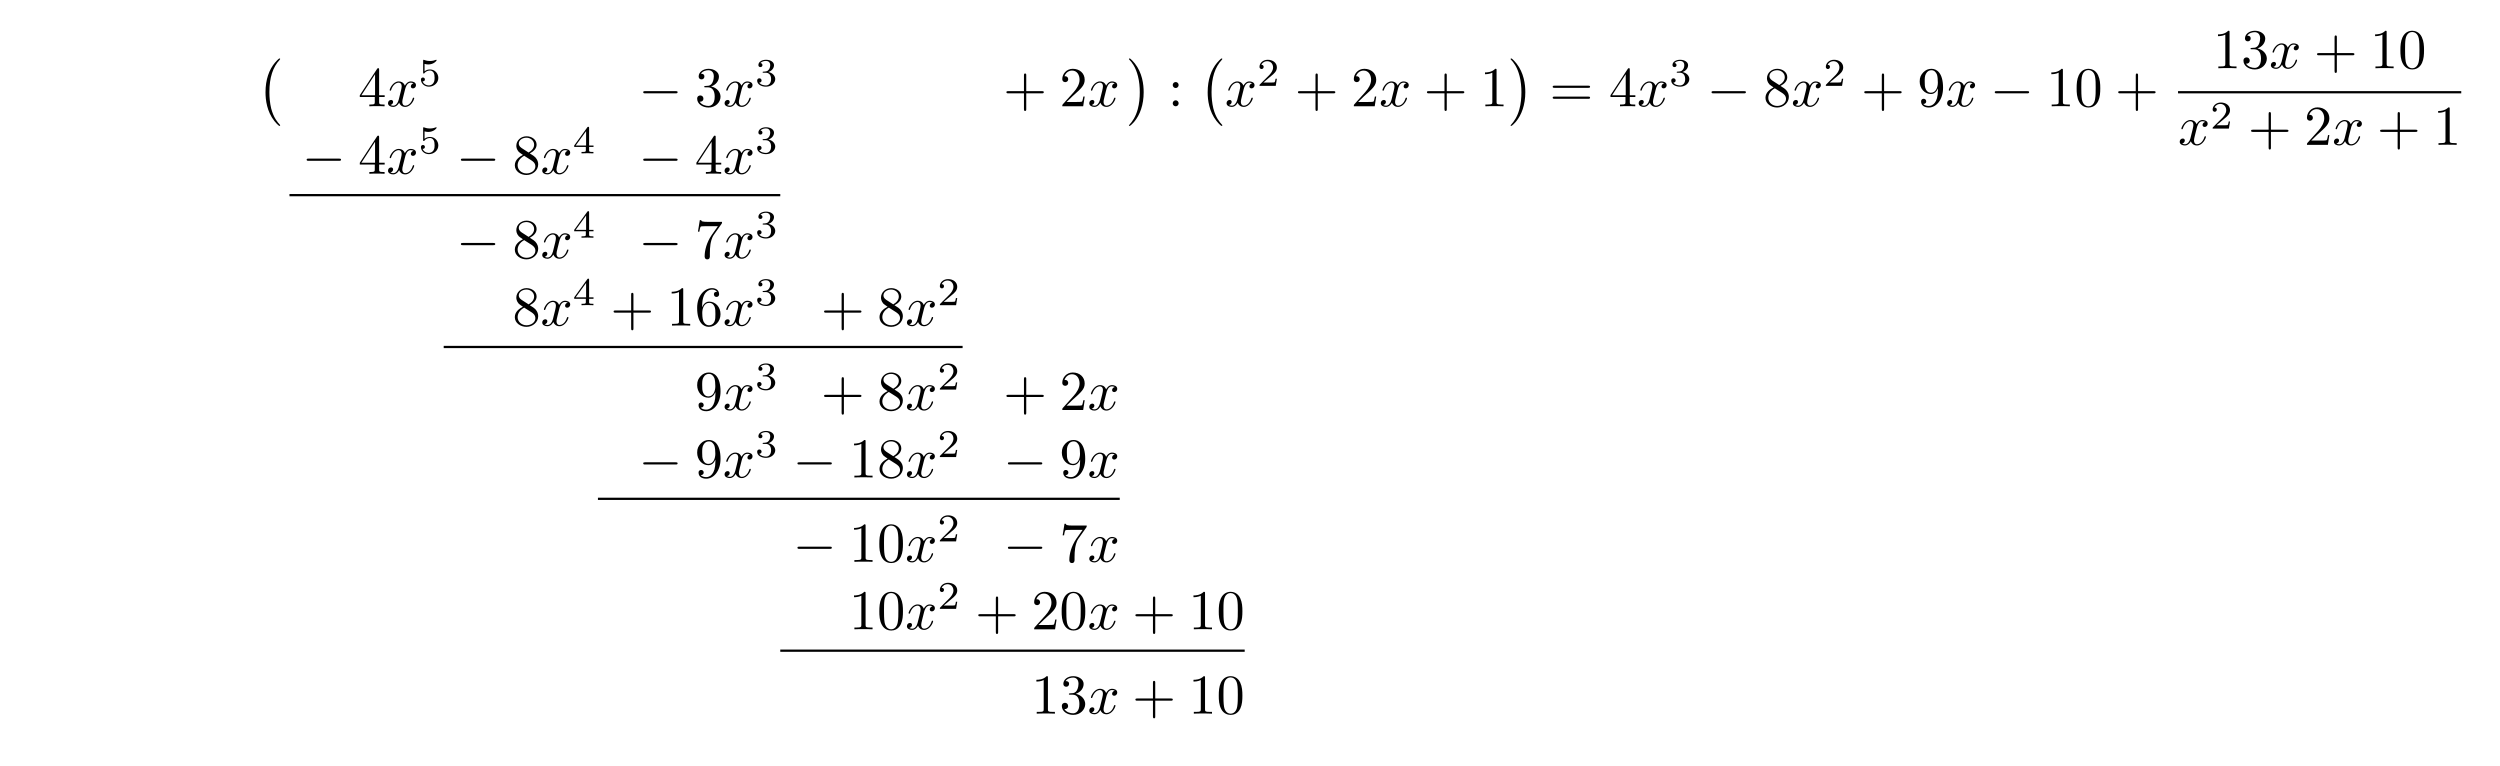 <?xml version="1.0" encoding="UTF-8"?>
<svg xmlns="http://www.w3.org/2000/svg" xmlns:xlink="http://www.w3.org/1999/xlink" width="442.88" height="135.682" viewBox="0 0 442.88 135.682">
<defs>
<g>
<g id="glyph-0-0">
<path d="M 4.109 11.453 C 4.109 11.422 4.094 11.391 4.078 11.359 C 3.625 10.875 2.938 10.062 2.516 8.438 C 2.297 7.531 2.203 6.516 2.203 5.578 C 2.203 2.953 2.828 1.125 4.031 -0.172 C 4.109 -0.266 4.109 -0.281 4.109 -0.297 C 4.109 -0.406 4.031 -0.406 4 -0.406 C 3.844 -0.406 3.312 0.203 3.188 0.344 C 2.156 1.562 1.516 3.344 1.516 5.578 C 1.516 6.984 1.766 8.984 3.078 10.672 C 3.172 10.797 3.812 11.547 4 11.547 C 4.031 11.547 4.109 11.547 4.109 11.453 Z M 4.109 11.453 "/>
</g>
<g id="glyph-0-1">
<path d="M 3.047 5.578 C 3.047 4.172 2.797 2.156 1.484 0.484 C 1.391 0.359 0.734 -0.406 0.562 -0.406 C 0.516 -0.406 0.438 -0.375 0.438 -0.297 C 0.438 -0.266 0.453 -0.234 0.5 -0.203 C 0.984 0.312 1.625 1.125 2.031 2.719 C 2.266 3.625 2.359 4.641 2.359 5.578 C 2.359 6.578 2.266 7.594 2 8.578 C 1.625 9.969 1.031 10.766 0.531 11.328 C 0.438 11.422 0.438 11.438 0.438 11.453 C 0.438 11.531 0.516 11.547 0.562 11.547 C 0.703 11.547 1.25 10.953 1.375 10.812 C 2.391 9.594 3.047 7.812 3.047 5.578 Z M 3.047 5.578 "/>
</g>
<g id="glyph-1-0">
<path d="M 2.938 -1.641 L 2.938 -0.781 C 2.938 -0.422 2.906 -0.312 2.172 -0.312 L 1.969 -0.312 L 1.969 0 C 2.375 -0.031 2.891 -0.031 3.312 -0.031 C 3.734 -0.031 4.25 -0.031 4.672 0 L 4.672 -0.312 L 4.453 -0.312 C 3.719 -0.312 3.703 -0.422 3.703 -0.781 L 3.703 -1.641 L 4.688 -1.641 L 4.688 -1.953 L 3.703 -1.953 L 3.703 -6.484 C 3.703 -6.688 3.703 -6.75 3.531 -6.75 C 3.453 -6.75 3.422 -6.75 3.344 -6.625 L 0.281 -1.953 L 0.281 -1.641 Z M 2.984 -1.953 L 0.562 -1.953 L 2.984 -5.672 Z M 2.984 -1.953 "/>
</g>
<g id="glyph-1-1">
<path d="M 2.891 -3.516 C 3.703 -3.781 4.281 -4.469 4.281 -5.266 C 4.281 -6.078 3.406 -6.641 2.453 -6.641 C 1.453 -6.641 0.688 -6.047 0.688 -5.281 C 0.688 -4.953 0.906 -4.766 1.203 -4.766 C 1.5 -4.766 1.703 -4.984 1.703 -5.281 C 1.703 -5.766 1.234 -5.766 1.094 -5.766 C 1.391 -6.266 2.047 -6.391 2.406 -6.391 C 2.828 -6.391 3.375 -6.172 3.375 -5.281 C 3.375 -5.156 3.344 -4.578 3.094 -4.141 C 2.797 -3.656 2.453 -3.625 2.203 -3.625 C 2.125 -3.609 1.891 -3.594 1.812 -3.594 C 1.734 -3.578 1.672 -3.562 1.672 -3.469 C 1.672 -3.359 1.734 -3.359 1.906 -3.359 L 2.344 -3.359 C 3.156 -3.359 3.531 -2.688 3.531 -1.703 C 3.531 -0.344 2.844 -0.062 2.406 -0.062 C 1.969 -0.062 1.219 -0.234 0.875 -0.812 C 1.219 -0.766 1.531 -0.984 1.531 -1.359 C 1.531 -1.719 1.266 -1.922 0.984 -1.922 C 0.734 -1.922 0.422 -1.781 0.422 -1.344 C 0.422 -0.438 1.344 0.219 2.438 0.219 C 3.656 0.219 4.562 -0.688 4.562 -1.703 C 4.562 -2.516 3.922 -3.297 2.891 -3.516 Z M 2.891 -3.516 "/>
</g>
<g id="glyph-1-2">
<path d="M 4.078 -2.297 L 6.859 -2.297 C 7 -2.297 7.188 -2.297 7.188 -2.5 C 7.188 -2.688 7 -2.688 6.859 -2.688 L 4.078 -2.688 L 4.078 -5.484 C 4.078 -5.625 4.078 -5.812 3.875 -5.812 C 3.672 -5.812 3.672 -5.625 3.672 -5.484 L 3.672 -2.688 L 0.891 -2.688 C 0.75 -2.688 0.562 -2.688 0.562 -2.5 C 0.562 -2.297 0.75 -2.297 0.891 -2.297 L 3.672 -2.297 L 3.672 0.5 C 3.672 0.641 3.672 0.828 3.875 0.828 C 4.078 0.828 4.078 0.641 4.078 0.5 Z M 4.078 -2.297 "/>
</g>
<g id="glyph-1-3">
<path d="M 1.266 -0.766 L 2.328 -1.797 C 3.875 -3.172 4.469 -3.703 4.469 -4.703 C 4.469 -5.844 3.578 -6.641 2.359 -6.641 C 1.234 -6.641 0.5 -5.719 0.5 -4.828 C 0.5 -4.281 1 -4.281 1.031 -4.281 C 1.203 -4.281 1.547 -4.391 1.547 -4.812 C 1.547 -5.062 1.359 -5.328 1.016 -5.328 C 0.938 -5.328 0.922 -5.328 0.891 -5.312 C 1.109 -5.969 1.656 -6.328 2.234 -6.328 C 3.141 -6.328 3.562 -5.516 3.562 -4.703 C 3.562 -3.906 3.078 -3.125 2.516 -2.5 L 0.609 -0.375 C 0.5 -0.266 0.5 -0.234 0.5 0 L 4.203 0 L 4.469 -1.734 L 4.234 -1.734 C 4.172 -1.438 4.109 -1 4 -0.844 C 3.938 -0.766 3.281 -0.766 3.062 -0.766 Z M 1.266 -0.766 "/>
</g>
<g id="glyph-1-4">
<path d="M 1.906 -3.766 C 1.906 -4.062 1.672 -4.297 1.391 -4.297 C 1.094 -4.297 0.859 -4.062 0.859 -3.766 C 0.859 -3.484 1.094 -3.234 1.391 -3.234 C 1.672 -3.234 1.906 -3.484 1.906 -3.766 Z M 1.906 -0.531 C 1.906 -0.812 1.672 -1.062 1.391 -1.062 C 1.094 -1.062 0.859 -0.812 0.859 -0.531 C 0.859 -0.234 1.094 0 1.391 0 C 1.672 0 1.906 -0.234 1.906 -0.531 Z M 1.906 -0.531 "/>
</g>
<g id="glyph-1-5">
<path d="M 2.938 -6.375 C 2.938 -6.625 2.938 -6.641 2.703 -6.641 C 2.078 -6 1.203 -6 0.891 -6 L 0.891 -5.688 C 1.094 -5.688 1.672 -5.688 2.188 -5.953 L 2.188 -0.781 C 2.188 -0.422 2.156 -0.312 1.266 -0.312 L 0.953 -0.312 L 0.953 0 C 1.297 -0.031 2.156 -0.031 2.562 -0.031 C 2.953 -0.031 3.828 -0.031 4.172 0 L 4.172 -0.312 L 3.859 -0.312 C 2.953 -0.312 2.938 -0.422 2.938 -0.781 Z M 2.938 -6.375 "/>
</g>
<g id="glyph-1-6">
<path d="M 6.844 -3.266 C 7 -3.266 7.188 -3.266 7.188 -3.453 C 7.188 -3.656 7 -3.656 6.859 -3.656 L 0.891 -3.656 C 0.75 -3.656 0.562 -3.656 0.562 -3.453 C 0.562 -3.266 0.75 -3.266 0.891 -3.266 Z M 6.859 -1.328 C 7 -1.328 7.188 -1.328 7.188 -1.531 C 7.188 -1.719 7 -1.719 6.844 -1.719 L 0.891 -1.719 C 0.75 -1.719 0.562 -1.719 0.562 -1.531 C 0.562 -1.328 0.75 -1.328 0.891 -1.328 Z M 6.859 -1.328 "/>
</g>
<g id="glyph-1-7">
<path d="M 1.625 -4.562 C 1.172 -4.859 1.125 -5.188 1.125 -5.359 C 1.125 -5.969 1.781 -6.391 2.484 -6.391 C 3.203 -6.391 3.844 -5.875 3.844 -5.156 C 3.844 -4.578 3.453 -4.109 2.859 -3.766 Z M 3.078 -3.609 C 3.797 -3.984 4.281 -4.5 4.281 -5.156 C 4.281 -6.078 3.406 -6.641 2.5 -6.641 C 1.5 -6.641 0.688 -5.906 0.688 -4.969 C 0.688 -4.797 0.703 -4.344 1.125 -3.875 C 1.234 -3.766 1.609 -3.516 1.859 -3.344 C 1.281 -3.047 0.422 -2.5 0.422 -1.5 C 0.422 -0.453 1.438 0.219 2.484 0.219 C 3.609 0.219 4.562 -0.609 4.562 -1.672 C 4.562 -2.031 4.453 -2.484 4.062 -2.906 C 3.875 -3.109 3.719 -3.203 3.078 -3.609 Z M 2.078 -3.188 L 3.312 -2.406 C 3.594 -2.219 4.062 -1.922 4.062 -1.312 C 4.062 -0.578 3.312 -0.062 2.5 -0.062 C 1.641 -0.062 0.922 -0.672 0.922 -1.5 C 0.922 -2.078 1.234 -2.719 2.078 -3.188 Z M 2.078 -3.188 "/>
</g>
<g id="glyph-1-8">
<path d="M 3.656 -3.172 L 3.656 -2.844 C 3.656 -0.516 2.625 -0.062 2.047 -0.062 C 1.875 -0.062 1.328 -0.078 1.062 -0.422 C 1.5 -0.422 1.578 -0.703 1.578 -0.875 C 1.578 -1.188 1.344 -1.328 1.125 -1.328 C 0.969 -1.328 0.672 -1.25 0.672 -0.859 C 0.672 -0.188 1.203 0.219 2.047 0.219 C 3.344 0.219 4.562 -1.141 4.562 -3.281 C 4.562 -5.969 3.406 -6.641 2.516 -6.641 C 1.969 -6.641 1.484 -6.453 1.062 -6.016 C 0.641 -5.562 0.422 -5.141 0.422 -4.391 C 0.422 -3.156 1.297 -2.172 2.406 -2.172 C 3.016 -2.172 3.422 -2.594 3.656 -3.172 Z M 2.422 -2.406 C 2.266 -2.406 1.797 -2.406 1.5 -3.031 C 1.312 -3.406 1.312 -3.891 1.312 -4.391 C 1.312 -4.922 1.312 -5.391 1.531 -5.766 C 1.797 -6.266 2.172 -6.391 2.516 -6.391 C 2.984 -6.391 3.312 -6.047 3.484 -5.609 C 3.594 -5.281 3.641 -4.656 3.641 -4.203 C 3.641 -3.375 3.297 -2.406 2.422 -2.406 Z M 2.422 -2.406 "/>
</g>
<g id="glyph-1-9">
<path d="M 4.578 -3.188 C 4.578 -3.984 4.531 -4.781 4.188 -5.516 C 3.734 -6.484 2.906 -6.641 2.5 -6.641 C 1.891 -6.641 1.172 -6.375 0.75 -5.453 C 0.438 -4.766 0.391 -3.984 0.391 -3.188 C 0.391 -2.438 0.422 -1.547 0.844 -0.781 C 1.266 0.016 2 0.219 2.484 0.219 C 3.016 0.219 3.781 0.016 4.219 -0.938 C 4.531 -1.625 4.578 -2.406 4.578 -3.188 Z M 2.484 0 C 2.094 0 1.5 -0.25 1.328 -1.203 C 1.219 -1.797 1.219 -2.719 1.219 -3.312 C 1.219 -3.953 1.219 -4.609 1.297 -5.141 C 1.484 -6.328 2.234 -6.422 2.484 -6.422 C 2.812 -6.422 3.469 -6.234 3.656 -5.25 C 3.766 -4.688 3.766 -3.938 3.766 -3.312 C 3.766 -2.562 3.766 -1.891 3.656 -1.25 C 3.5 -0.297 2.938 0 2.484 0 Z M 2.484 0 "/>
</g>
<g id="glyph-1-10">
<path d="M 4.75 -6.078 C 4.828 -6.188 4.828 -6.203 4.828 -6.422 L 2.406 -6.422 C 1.203 -6.422 1.172 -6.547 1.141 -6.734 L 0.891 -6.734 L 0.562 -4.688 L 0.812 -4.688 C 0.844 -4.844 0.922 -5.469 1.062 -5.594 C 1.125 -5.656 1.906 -5.656 2.031 -5.656 L 4.094 -5.656 C 3.984 -5.5 3.203 -4.406 2.984 -4.078 C 2.078 -2.734 1.75 -1.344 1.75 -0.328 C 1.75 -0.234 1.75 0.219 2.219 0.219 C 2.672 0.219 2.672 -0.234 2.672 -0.328 L 2.672 -0.844 C 2.672 -1.391 2.703 -1.938 2.781 -2.469 C 2.828 -2.703 2.953 -3.562 3.406 -4.172 Z M 4.75 -6.078 "/>
</g>
<g id="glyph-1-11">
<path d="M 1.312 -3.266 L 1.312 -3.516 C 1.312 -6.031 2.547 -6.391 3.062 -6.391 C 3.297 -6.391 3.719 -6.328 3.938 -5.984 C 3.781 -5.984 3.391 -5.984 3.391 -5.547 C 3.391 -5.234 3.625 -5.078 3.844 -5.078 C 4 -5.078 4.312 -5.172 4.312 -5.562 C 4.312 -6.156 3.875 -6.641 3.047 -6.641 C 1.766 -6.641 0.422 -5.359 0.422 -3.156 C 0.422 -0.484 1.578 0.219 2.5 0.219 C 3.609 0.219 4.562 -0.719 4.562 -2.031 C 4.562 -3.297 3.672 -4.25 2.562 -4.25 C 1.891 -4.25 1.516 -3.75 1.312 -3.266 Z M 2.5 -0.062 C 1.875 -0.062 1.578 -0.656 1.516 -0.812 C 1.328 -1.281 1.328 -2.078 1.328 -2.25 C 1.328 -3.031 1.656 -4.031 2.547 -4.031 C 2.719 -4.031 3.172 -4.031 3.484 -3.406 C 3.656 -3.047 3.656 -2.531 3.656 -2.047 C 3.656 -1.562 3.656 -1.062 3.484 -0.703 C 3.188 -0.109 2.734 -0.062 2.5 -0.062 Z M 2.5 -0.062 "/>
</g>
<g id="glyph-2-0">
<path d="M 3.328 -3.016 C 3.391 -3.266 3.625 -4.188 4.312 -4.188 C 4.359 -4.188 4.609 -4.188 4.812 -4.062 C 4.531 -4 4.344 -3.766 4.344 -3.516 C 4.344 -3.359 4.453 -3.172 4.719 -3.172 C 4.938 -3.172 5.25 -3.344 5.25 -3.75 C 5.25 -4.266 4.672 -4.406 4.328 -4.406 C 3.75 -4.406 3.406 -3.875 3.281 -3.656 C 3.031 -4.312 2.5 -4.406 2.203 -4.406 C 1.172 -4.406 0.594 -3.125 0.594 -2.875 C 0.594 -2.766 0.703 -2.766 0.719 -2.766 C 0.797 -2.766 0.828 -2.797 0.844 -2.875 C 1.188 -3.938 1.844 -4.188 2.188 -4.188 C 2.375 -4.188 2.719 -4.094 2.719 -3.516 C 2.719 -3.203 2.547 -2.547 2.188 -1.141 C 2.031 -0.531 1.672 -0.109 1.234 -0.109 C 1.172 -0.109 0.953 -0.109 0.734 -0.234 C 0.984 -0.297 1.203 -0.5 1.203 -0.781 C 1.203 -1.047 0.984 -1.125 0.844 -1.125 C 0.531 -1.125 0.297 -0.875 0.297 -0.547 C 0.297 -0.094 0.781 0.109 1.219 0.109 C 1.891 0.109 2.25 -0.594 2.266 -0.641 C 2.391 -0.281 2.75 0.109 3.344 0.109 C 4.375 0.109 4.938 -1.172 4.938 -1.422 C 4.938 -1.531 4.859 -1.531 4.828 -1.531 C 4.734 -1.531 4.719 -1.484 4.688 -1.422 C 4.359 -0.344 3.688 -0.109 3.375 -0.109 C 2.984 -0.109 2.828 -0.422 2.828 -0.766 C 2.828 -0.984 2.875 -1.203 2.984 -1.641 Z M 3.328 -3.016 "/>
</g>
<g id="glyph-3-0">
<path d="M 1.078 -3.891 C 1.438 -3.797 1.641 -3.797 1.75 -3.797 C 2.672 -3.797 3.219 -4.422 3.219 -4.531 C 3.219 -4.609 3.172 -4.625 3.141 -4.625 C 3.125 -4.625 3.109 -4.625 3.078 -4.609 C 2.906 -4.547 2.547 -4.406 2.031 -4.406 C 1.828 -4.406 1.469 -4.422 1.016 -4.594 C 0.938 -4.625 0.922 -4.625 0.922 -4.625 C 0.828 -4.625 0.828 -4.547 0.828 -4.438 L 0.828 -2.391 C 0.828 -2.266 0.828 -2.188 0.938 -2.188 C 1 -2.188 1.016 -2.188 1.078 -2.281 C 1.375 -2.656 1.812 -2.719 2.047 -2.719 C 2.469 -2.719 2.656 -2.391 2.688 -2.328 C 2.812 -2.094 2.859 -1.828 2.859 -1.422 C 2.859 -1.219 2.859 -0.812 2.641 -0.5 C 2.469 -0.25 2.172 -0.078 1.828 -0.078 C 1.375 -0.078 0.906 -0.328 0.734 -0.797 C 1 -0.781 1.141 -0.953 1.141 -1.141 C 1.141 -1.438 0.875 -1.484 0.781 -1.484 C 0.781 -1.484 0.438 -1.484 0.438 -1.109 C 0.438 -0.484 1.016 0.141 1.844 0.141 C 2.734 0.141 3.516 -0.516 3.516 -1.406 C 3.516 -2.188 2.922 -2.906 2.062 -2.906 C 1.75 -2.906 1.391 -2.844 1.078 -2.578 Z M 1.078 -3.891 "/>
</g>
<g id="glyph-3-1">
<path d="M 1.906 -2.328 C 2.453 -2.328 2.844 -1.953 2.844 -1.203 C 2.844 -0.344 2.328 -0.078 1.938 -0.078 C 1.656 -0.078 1.031 -0.156 0.75 -0.578 C 1.078 -0.578 1.156 -0.812 1.156 -0.969 C 1.156 -1.188 0.984 -1.344 0.766 -1.344 C 0.578 -1.344 0.375 -1.219 0.375 -0.938 C 0.375 -0.281 1.094 0.141 1.938 0.141 C 2.906 0.141 3.578 -0.516 3.578 -1.203 C 3.578 -1.75 3.141 -2.297 2.375 -2.453 C 3.094 -2.719 3.359 -3.234 3.359 -3.672 C 3.359 -4.219 2.734 -4.625 1.953 -4.625 C 1.188 -4.625 0.594 -4.25 0.594 -3.688 C 0.594 -3.453 0.75 -3.328 0.953 -3.328 C 1.172 -3.328 1.312 -3.484 1.312 -3.672 C 1.312 -3.875 1.172 -4.031 0.953 -4.047 C 1.203 -4.344 1.672 -4.422 1.938 -4.422 C 2.25 -4.422 2.688 -4.266 2.688 -3.672 C 2.688 -3.375 2.594 -3.047 2.406 -2.844 C 2.188 -2.578 1.984 -2.562 1.641 -2.531 C 1.469 -2.516 1.453 -2.516 1.422 -2.516 C 1.406 -2.516 1.344 -2.5 1.344 -2.422 C 1.344 -2.328 1.406 -2.328 1.531 -2.328 Z M 1.906 -2.328 "/>
</g>
<g id="glyph-3-2">
<path d="M 3.516 -1.266 L 3.281 -1.266 C 3.266 -1.109 3.188 -0.703 3.094 -0.641 C 3.047 -0.594 2.516 -0.594 2.406 -0.594 L 1.125 -0.594 C 1.859 -1.234 2.109 -1.438 2.516 -1.766 C 3.031 -2.172 3.516 -2.609 3.516 -3.266 C 3.516 -4.109 2.781 -4.625 1.891 -4.625 C 1.031 -4.625 0.438 -4.016 0.438 -3.375 C 0.438 -3.031 0.734 -2.984 0.812 -2.984 C 0.969 -2.984 1.172 -3.109 1.172 -3.359 C 1.172 -3.484 1.125 -3.734 0.766 -3.734 C 0.984 -4.219 1.453 -4.375 1.781 -4.375 C 2.484 -4.375 2.844 -3.828 2.844 -3.266 C 2.844 -2.656 2.406 -2.188 2.188 -1.938 L 0.516 -0.266 C 0.438 -0.203 0.438 -0.188 0.438 0 L 3.312 0 Z M 3.516 -1.266 "/>
</g>
<g id="glyph-3-3">
<path d="M 3.688 -1.141 L 3.688 -1.391 L 2.906 -1.391 L 2.906 -4.5 C 2.906 -4.641 2.906 -4.703 2.766 -4.703 C 2.672 -4.703 2.641 -4.703 2.578 -4.594 L 0.266 -1.391 L 0.266 -1.141 L 2.328 -1.141 L 2.328 -0.578 C 2.328 -0.328 2.328 -0.25 1.75 -0.25 L 1.562 -0.25 L 1.562 0 C 1.922 -0.016 2.359 -0.031 2.609 -0.031 C 2.875 -0.031 3.312 -0.016 3.672 0 L 3.672 -0.25 L 3.484 -0.25 C 2.906 -0.25 2.906 -0.328 2.906 -0.578 L 2.906 -1.141 Z M 2.375 -3.938 L 2.375 -1.391 L 0.531 -1.391 Z M 2.375 -3.938 "/>
</g>
<g id="glyph-4-0">
<path d="M 6.562 -2.297 C 6.734 -2.297 6.922 -2.297 6.922 -2.5 C 6.922 -2.688 6.734 -2.688 6.562 -2.688 L 1.172 -2.688 C 1 -2.688 0.828 -2.688 0.828 -2.5 C 0.828 -2.297 1 -2.297 1.172 -2.297 Z M 6.562 -2.297 "/>
</g>
</g>
</defs>
<g fill="rgb(0%, 0%, 0%)" fill-opacity="1">
<use xlink:href="#glyph-0-0" x="45.52" y="10.76"/>
</g>
<g fill="rgb(0%, 0%, 0%)" fill-opacity="1">
<use xlink:href="#glyph-1-0" x="63.458" y="18.83"/>
</g>
<g fill="rgb(0%, 0%, 0%)" fill-opacity="1">
<use xlink:href="#glyph-2-0" x="68.439" y="18.83"/>
</g>
<g fill="rgb(0%, 0%, 0%)" fill-opacity="1">
<use xlink:href="#glyph-3-0" x="74.133" y="15.214"/>
</g>
<g fill="rgb(0%, 0%, 0%)" fill-opacity="1">
<use xlink:href="#glyph-4-0" x="113.119" y="18.83"/>
</g>
<g fill="rgb(0%, 0%, 0%)" fill-opacity="1">
<use xlink:href="#glyph-1-1" x="123.081" y="18.83"/>
</g>
<g fill="rgb(0%, 0%, 0%)" fill-opacity="1">
<use xlink:href="#glyph-2-0" x="128.063" y="18.83"/>
</g>
<g fill="rgb(0%, 0%, 0%)" fill-opacity="1">
<use xlink:href="#glyph-3-1" x="133.757" y="15.214"/>
</g>
<g fill="rgb(0%, 0%, 0%)" fill-opacity="1">
<use xlink:href="#glyph-1-2" x="177.724" y="18.83"/>
</g>
<g fill="rgb(0%, 0%, 0%)" fill-opacity="1">
<use xlink:href="#glyph-1-3" x="187.685" y="18.83"/>
</g>
<g fill="rgb(0%, 0%, 0%)" fill-opacity="1">
<use xlink:href="#glyph-2-0" x="192.668" y="18.83"/>
</g>
<g fill="rgb(0%, 0%, 0%)" fill-opacity="1">
<use xlink:href="#glyph-0-1" x="199.557" y="10.76"/>
</g>
<g fill="rgb(0%, 0%, 0%)" fill-opacity="1">
<use xlink:href="#glyph-1-4" x="206.891" y="18.83"/>
</g>
<g fill="rgb(0%, 0%, 0%)" fill-opacity="1">
<use xlink:href="#glyph-0-0" x="212.425" y="10.76"/>
</g>
<g fill="rgb(0%, 0%, 0%)" fill-opacity="1">
<use xlink:href="#glyph-2-0" x="216.992" y="18.83"/>
</g>
<g fill="rgb(0%, 0%, 0%)" fill-opacity="1">
<use xlink:href="#glyph-3-2" x="222.686" y="15.214"/>
</g>
<g fill="rgb(0%, 0%, 0%)" fill-opacity="1">
<use xlink:href="#glyph-1-2" x="229.369" y="18.83"/>
</g>
<g fill="rgb(0%, 0%, 0%)" fill-opacity="1">
<use xlink:href="#glyph-1-3" x="239.33" y="18.83"/>
</g>
<g fill="rgb(0%, 0%, 0%)" fill-opacity="1">
<use xlink:href="#glyph-2-0" x="244.313" y="18.83"/>
</g>
<g fill="rgb(0%, 0%, 0%)" fill-opacity="1">
<use xlink:href="#glyph-1-2" x="252.221" y="18.83"/>
</g>
<g fill="rgb(0%, 0%, 0%)" fill-opacity="1">
<use xlink:href="#glyph-1-5" x="262.182" y="18.83"/>
</g>
<g fill="rgb(0%, 0%, 0%)" fill-opacity="1">
<use xlink:href="#glyph-0-1" x="267.165" y="10.76"/>
</g>
<g fill="rgb(0%, 0%, 0%)" fill-opacity="1">
<use xlink:href="#glyph-1-6" x="274.498" y="18.83"/>
</g>
<g fill="rgb(0%, 0%, 0%)" fill-opacity="1">
<use xlink:href="#glyph-1-0" x="285.017" y="18.83"/>
</g>
<g fill="rgb(0%, 0%, 0%)" fill-opacity="1">
<use xlink:href="#glyph-2-0" x="289.996" y="18.83"/>
</g>
<g fill="rgb(0%, 0%, 0%)" fill-opacity="1">
<use xlink:href="#glyph-3-1" x="295.689" y="15.214"/>
</g>
<g fill="rgb(0%, 0%, 0%)" fill-opacity="1">
<use xlink:href="#glyph-4-0" x="302.373" y="18.83"/>
</g>
<g fill="rgb(0%, 0%, 0%)" fill-opacity="1">
<use xlink:href="#glyph-1-7" x="312.335" y="18.83"/>
</g>
<g fill="rgb(0%, 0%, 0%)" fill-opacity="1">
<use xlink:href="#glyph-2-0" x="317.317" y="18.83"/>
</g>
<g fill="rgb(0%, 0%, 0%)" fill-opacity="1">
<use xlink:href="#glyph-3-2" x="323.011" y="15.214"/>
</g>
<g fill="rgb(0%, 0%, 0%)" fill-opacity="1">
<use xlink:href="#glyph-1-2" x="329.694" y="18.83"/>
</g>
<g fill="rgb(0%, 0%, 0%)" fill-opacity="1">
<use xlink:href="#glyph-1-8" x="339.655" y="18.83"/>
</g>
<g fill="rgb(0%, 0%, 0%)" fill-opacity="1">
<use xlink:href="#glyph-2-0" x="344.638" y="18.83"/>
</g>
<g fill="rgb(0%, 0%, 0%)" fill-opacity="1">
<use xlink:href="#glyph-4-0" x="352.546" y="18.83"/>
</g>
<g fill="rgb(0%, 0%, 0%)" fill-opacity="1">
<use xlink:href="#glyph-1-5" x="362.508" y="18.83"/>
<use xlink:href="#glyph-1-9" x="367.489" y="18.83"/>
</g>
<g fill="rgb(0%, 0%, 0%)" fill-opacity="1">
<use xlink:href="#glyph-1-2" x="374.682" y="18.83"/>
</g>
<g fill="rgb(0%, 0%, 0%)" fill-opacity="1">
<use xlink:href="#glyph-1-5" x="392.031" y="12.09"/>
<use xlink:href="#glyph-1-1" x="397.012" y="12.09"/>
</g>
<g fill="rgb(0%, 0%, 0%)" fill-opacity="1">
<use xlink:href="#glyph-2-0" x="401.994" y="12.09"/>
</g>
<g fill="rgb(0%, 0%, 0%)" fill-opacity="1">
<use xlink:href="#glyph-1-2" x="409.902" y="12.09"/>
</g>
<g fill="rgb(0%, 0%, 0%)" fill-opacity="1">
<use xlink:href="#glyph-1-5" x="419.863" y="12.09"/>
<use xlink:href="#glyph-1-9" x="424.844" y="12.09"/>
</g>
<path fill="none" stroke-width="0.398" stroke-linecap="butt" stroke-linejoin="miter" stroke="rgb(0%, 0%, 0%)" stroke-opacity="1" stroke-miterlimit="10" d="M 0.001 -0.001 L 50.173 -0.001 " transform="matrix(1, 0, 0, -1, 385.843, 16.339)"/>
<g fill="rgb(0%, 0%, 0%)" fill-opacity="1">
<use xlink:href="#glyph-2-0" x="385.843" y="25.664"/>
</g>
<g fill="rgb(0%, 0%, 0%)" fill-opacity="1">
<use xlink:href="#glyph-3-2" x="391.537" y="22.785"/>
</g>
<g fill="rgb(0%, 0%, 0%)" fill-opacity="1">
<use xlink:href="#glyph-1-2" x="398.22" y="25.664"/>
</g>
<g fill="rgb(0%, 0%, 0%)" fill-opacity="1">
<use xlink:href="#glyph-1-3" x="408.181" y="25.664"/>
</g>
<g fill="rgb(0%, 0%, 0%)" fill-opacity="1">
<use xlink:href="#glyph-2-0" x="413.164" y="25.664"/>
</g>
<g fill="rgb(0%, 0%, 0%)" fill-opacity="1">
<use xlink:href="#glyph-1-2" x="421.072" y="25.664"/>
</g>
<g fill="rgb(0%, 0%, 0%)" fill-opacity="1">
<use xlink:href="#glyph-1-5" x="431.033" y="25.664"/>
</g>
<g fill="rgb(0%, 0%, 0%)" fill-opacity="1">
<use xlink:href="#glyph-4-0" x="53.495" y="30.785"/>
</g>
<g fill="rgb(0%, 0%, 0%)" fill-opacity="1">
<use xlink:href="#glyph-1-0" x="63.458" y="30.785"/>
</g>
<g fill="rgb(0%, 0%, 0%)" fill-opacity="1">
<use xlink:href="#glyph-2-0" x="68.439" y="30.785"/>
</g>
<g fill="rgb(0%, 0%, 0%)" fill-opacity="1">
<use xlink:href="#glyph-3-0" x="74.133" y="27.169"/>
</g>
<g fill="rgb(0%, 0%, 0%)" fill-opacity="1">
<use xlink:href="#glyph-4-0" x="80.816" y="30.785"/>
</g>
<g fill="rgb(0%, 0%, 0%)" fill-opacity="1">
<use xlink:href="#glyph-1-7" x="90.779" y="30.785"/>
</g>
<g fill="rgb(0%, 0%, 0%)" fill-opacity="1">
<use xlink:href="#glyph-2-0" x="95.76" y="30.785"/>
</g>
<g fill="rgb(0%, 0%, 0%)" fill-opacity="1">
<use xlink:href="#glyph-3-3" x="101.454" y="27.169"/>
</g>
<g fill="rgb(0%, 0%, 0%)" fill-opacity="1">
<use xlink:href="#glyph-4-0" x="113.119" y="30.785"/>
</g>
<g fill="rgb(0%, 0%, 0%)" fill-opacity="1">
<use xlink:href="#glyph-1-0" x="123.081" y="30.785"/>
</g>
<g fill="rgb(0%, 0%, 0%)" fill-opacity="1">
<use xlink:href="#glyph-2-0" x="128.063" y="30.785"/>
</g>
<g fill="rgb(0%, 0%, 0%)" fill-opacity="1">
<use xlink:href="#glyph-3-1" x="133.757" y="27.169"/>
</g>
<path fill="none" stroke-width="0.398" stroke-linecap="butt" stroke-linejoin="miter" stroke="rgb(0%, 0%, 0%)" stroke-opacity="1" stroke-miterlimit="10" d="M 0 0.001 L 86.946 0.001 " transform="matrix(1, 0, 0, -1, 51.281, 34.571)"/>
<g fill="rgb(0%, 0%, 0%)" fill-opacity="1">
<use xlink:href="#glyph-4-0" x="80.816" y="45.729"/>
</g>
<g fill="rgb(0%, 0%, 0%)" fill-opacity="1">
<use xlink:href="#glyph-1-7" x="90.779" y="45.729"/>
</g>
<g fill="rgb(0%, 0%, 0%)" fill-opacity="1">
<use xlink:href="#glyph-2-0" x="95.76" y="45.729"/>
</g>
<g fill="rgb(0%, 0%, 0%)" fill-opacity="1">
<use xlink:href="#glyph-3-3" x="101.454" y="42.113"/>
</g>
<g fill="rgb(0%, 0%, 0%)" fill-opacity="1">
<use xlink:href="#glyph-4-0" x="113.119" y="45.729"/>
</g>
<g fill="rgb(0%, 0%, 0%)" fill-opacity="1">
<use xlink:href="#glyph-1-10" x="123.081" y="45.729"/>
</g>
<g fill="rgb(0%, 0%, 0%)" fill-opacity="1">
<use xlink:href="#glyph-2-0" x="128.063" y="45.729"/>
</g>
<g fill="rgb(0%, 0%, 0%)" fill-opacity="1">
<use xlink:href="#glyph-3-1" x="133.757" y="42.113"/>
</g>
<g fill="rgb(0%, 0%, 0%)" fill-opacity="1">
<use xlink:href="#glyph-1-7" x="90.779" y="57.684"/>
</g>
<g fill="rgb(0%, 0%, 0%)" fill-opacity="1">
<use xlink:href="#glyph-2-0" x="95.76" y="57.684"/>
</g>
<g fill="rgb(0%, 0%, 0%)" fill-opacity="1">
<use xlink:href="#glyph-3-3" x="101.454" y="54.069"/>
</g>
<g fill="rgb(0%, 0%, 0%)" fill-opacity="1">
<use xlink:href="#glyph-1-2" x="108.137" y="57.684"/>
</g>
<g fill="rgb(0%, 0%, 0%)" fill-opacity="1">
<use xlink:href="#glyph-1-5" x="118.098" y="57.684"/>
<use xlink:href="#glyph-1-11" x="123.079" y="57.684"/>
</g>
<g fill="rgb(0%, 0%, 0%)" fill-opacity="1">
<use xlink:href="#glyph-2-0" x="128.063" y="57.684"/>
</g>
<g fill="rgb(0%, 0%, 0%)" fill-opacity="1">
<use xlink:href="#glyph-3-1" x="133.757" y="54.069"/>
</g>
<g fill="rgb(0%, 0%, 0%)" fill-opacity="1">
<use xlink:href="#glyph-1-2" x="145.421" y="57.684"/>
</g>
<g fill="rgb(0%, 0%, 0%)" fill-opacity="1">
<use xlink:href="#glyph-1-7" x="155.382" y="57.684"/>
</g>
<g fill="rgb(0%, 0%, 0%)" fill-opacity="1">
<use xlink:href="#glyph-2-0" x="160.365" y="57.684"/>
</g>
<g fill="rgb(0%, 0%, 0%)" fill-opacity="1">
<use xlink:href="#glyph-3-2" x="166.059" y="54.069"/>
</g>
<path fill="none" stroke-width="0.398" stroke-linecap="butt" stroke-linejoin="miter" stroke="rgb(0%, 0%, 0%)" stroke-opacity="1" stroke-miterlimit="10" d="M -0.001 0.001 L 91.924 0.001 " transform="matrix(1, 0, 0, -1, 78.603, 61.47)"/>
<g fill="rgb(0%, 0%, 0%)" fill-opacity="1">
<use xlink:href="#glyph-1-8" x="123.081" y="72.628"/>
</g>
<g fill="rgb(0%, 0%, 0%)" fill-opacity="1">
<use xlink:href="#glyph-2-0" x="128.063" y="72.628"/>
</g>
<g fill="rgb(0%, 0%, 0%)" fill-opacity="1">
<use xlink:href="#glyph-3-1" x="133.757" y="69.013"/>
</g>
<g fill="rgb(0%, 0%, 0%)" fill-opacity="1">
<use xlink:href="#glyph-1-2" x="145.421" y="72.628"/>
</g>
<g fill="rgb(0%, 0%, 0%)" fill-opacity="1">
<use xlink:href="#glyph-1-7" x="155.382" y="72.628"/>
</g>
<g fill="rgb(0%, 0%, 0%)" fill-opacity="1">
<use xlink:href="#glyph-2-0" x="160.365" y="72.628"/>
</g>
<g fill="rgb(0%, 0%, 0%)" fill-opacity="1">
<use xlink:href="#glyph-3-2" x="166.059" y="69.013"/>
</g>
<g fill="rgb(0%, 0%, 0%)" fill-opacity="1">
<use xlink:href="#glyph-1-2" x="177.724" y="72.628"/>
</g>
<g fill="rgb(0%, 0%, 0%)" fill-opacity="1">
<use xlink:href="#glyph-1-3" x="187.685" y="72.628"/>
</g>
<g fill="rgb(0%, 0%, 0%)" fill-opacity="1">
<use xlink:href="#glyph-2-0" x="192.668" y="72.628"/>
</g>
<g fill="rgb(0%, 0%, 0%)" fill-opacity="1">
<use xlink:href="#glyph-4-0" x="113.119" y="84.583"/>
</g>
<g fill="rgb(0%, 0%, 0%)" fill-opacity="1">
<use xlink:href="#glyph-1-8" x="123.081" y="84.583"/>
</g>
<g fill="rgb(0%, 0%, 0%)" fill-opacity="1">
<use xlink:href="#glyph-2-0" x="128.063" y="84.583"/>
</g>
<g fill="rgb(0%, 0%, 0%)" fill-opacity="1">
<use xlink:href="#glyph-3-1" x="133.757" y="80.968"/>
</g>
<g fill="rgb(0%, 0%, 0%)" fill-opacity="1">
<use xlink:href="#glyph-4-0" x="140.44" y="84.583"/>
</g>
<g fill="rgb(0%, 0%, 0%)" fill-opacity="1">
<use xlink:href="#glyph-1-5" x="150.403" y="84.583"/>
<use xlink:href="#glyph-1-7" x="155.384" y="84.583"/>
</g>
<g fill="rgb(0%, 0%, 0%)" fill-opacity="1">
<use xlink:href="#glyph-2-0" x="160.365" y="84.583"/>
</g>
<g fill="rgb(0%, 0%, 0%)" fill-opacity="1">
<use xlink:href="#glyph-3-2" x="166.059" y="80.968"/>
</g>
<g fill="rgb(0%, 0%, 0%)" fill-opacity="1">
<use xlink:href="#glyph-4-0" x="177.724" y="84.583"/>
</g>
<g fill="rgb(0%, 0%, 0%)" fill-opacity="1">
<use xlink:href="#glyph-1-8" x="187.686" y="84.583"/>
</g>
<g fill="rgb(0%, 0%, 0%)" fill-opacity="1">
<use xlink:href="#glyph-2-0" x="192.668" y="84.583"/>
</g>
<path fill="none" stroke-width="0.398" stroke-linecap="butt" stroke-linejoin="miter" stroke="rgb(0%, 0%, 0%)" stroke-opacity="1" stroke-miterlimit="10" d="M 0.002 0.002 L 92.439 0.002 " transform="matrix(1, 0, 0, -1, 105.924, 88.369)"/>
<g fill="rgb(0%, 0%, 0%)" fill-opacity="1">
<use xlink:href="#glyph-4-0" x="140.44" y="99.527"/>
</g>
<g fill="rgb(0%, 0%, 0%)" fill-opacity="1">
<use xlink:href="#glyph-1-5" x="150.403" y="99.527"/>
<use xlink:href="#glyph-1-9" x="155.384" y="99.527"/>
</g>
<g fill="rgb(0%, 0%, 0%)" fill-opacity="1">
<use xlink:href="#glyph-2-0" x="160.365" y="99.527"/>
</g>
<g fill="rgb(0%, 0%, 0%)" fill-opacity="1">
<use xlink:href="#glyph-3-2" x="166.059" y="95.912"/>
</g>
<g fill="rgb(0%, 0%, 0%)" fill-opacity="1">
<use xlink:href="#glyph-4-0" x="177.724" y="99.527"/>
</g>
<g fill="rgb(0%, 0%, 0%)" fill-opacity="1">
<use xlink:href="#glyph-1-10" x="187.686" y="99.527"/>
</g>
<g fill="rgb(0%, 0%, 0%)" fill-opacity="1">
<use xlink:href="#glyph-2-0" x="192.668" y="99.527"/>
</g>
<g fill="rgb(0%, 0%, 0%)" fill-opacity="1">
<use xlink:href="#glyph-1-5" x="150.403" y="111.482"/>
<use xlink:href="#glyph-1-9" x="155.384" y="111.482"/>
</g>
<g fill="rgb(0%, 0%, 0%)" fill-opacity="1">
<use xlink:href="#glyph-2-0" x="160.365" y="111.482"/>
</g>
<g fill="rgb(0%, 0%, 0%)" fill-opacity="1">
<use xlink:href="#glyph-3-2" x="166.059" y="107.867"/>
</g>
<g fill="rgb(0%, 0%, 0%)" fill-opacity="1">
<use xlink:href="#glyph-1-2" x="172.742" y="111.482"/>
</g>
<g fill="rgb(0%, 0%, 0%)" fill-opacity="1">
<use xlink:href="#glyph-1-3" x="182.703" y="111.482"/>
<use xlink:href="#glyph-1-9" x="187.684" y="111.482"/>
</g>
<g fill="rgb(0%, 0%, 0%)" fill-opacity="1">
<use xlink:href="#glyph-2-0" x="192.668" y="111.482"/>
</g>
<g fill="rgb(0%, 0%, 0%)" fill-opacity="1">
<use xlink:href="#glyph-1-2" x="200.575" y="111.482"/>
</g>
<g fill="rgb(0%, 0%, 0%)" fill-opacity="1">
<use xlink:href="#glyph-1-5" x="210.536" y="111.482"/>
<use xlink:href="#glyph-1-9" x="215.517" y="111.482"/>
</g>
<path fill="none" stroke-width="0.398" stroke-linecap="butt" stroke-linejoin="miter" stroke="rgb(0%, 0%, 0%)" stroke-opacity="1" stroke-miterlimit="10" d="M 0.001 -0.002 L 82.274 -0.002 " transform="matrix(1, 0, 0, -1, 138.226, 115.268)"/>
<g fill="rgb(0%, 0%, 0%)" fill-opacity="1">
<use xlink:href="#glyph-1-5" x="182.705" y="126.426"/>
<use xlink:href="#glyph-1-1" x="187.686" y="126.426"/>
</g>
<g fill="rgb(0%, 0%, 0%)" fill-opacity="1">
<use xlink:href="#glyph-2-0" x="192.668" y="126.426"/>
</g>
<g fill="rgb(0%, 0%, 0%)" fill-opacity="1">
<use xlink:href="#glyph-1-2" x="200.575" y="126.426"/>
</g>
<g fill="rgb(0%, 0%, 0%)" fill-opacity="1">
<use xlink:href="#glyph-1-5" x="210.536" y="126.426"/>
<use xlink:href="#glyph-1-9" x="215.517" y="126.426"/>
</g>
</svg>

